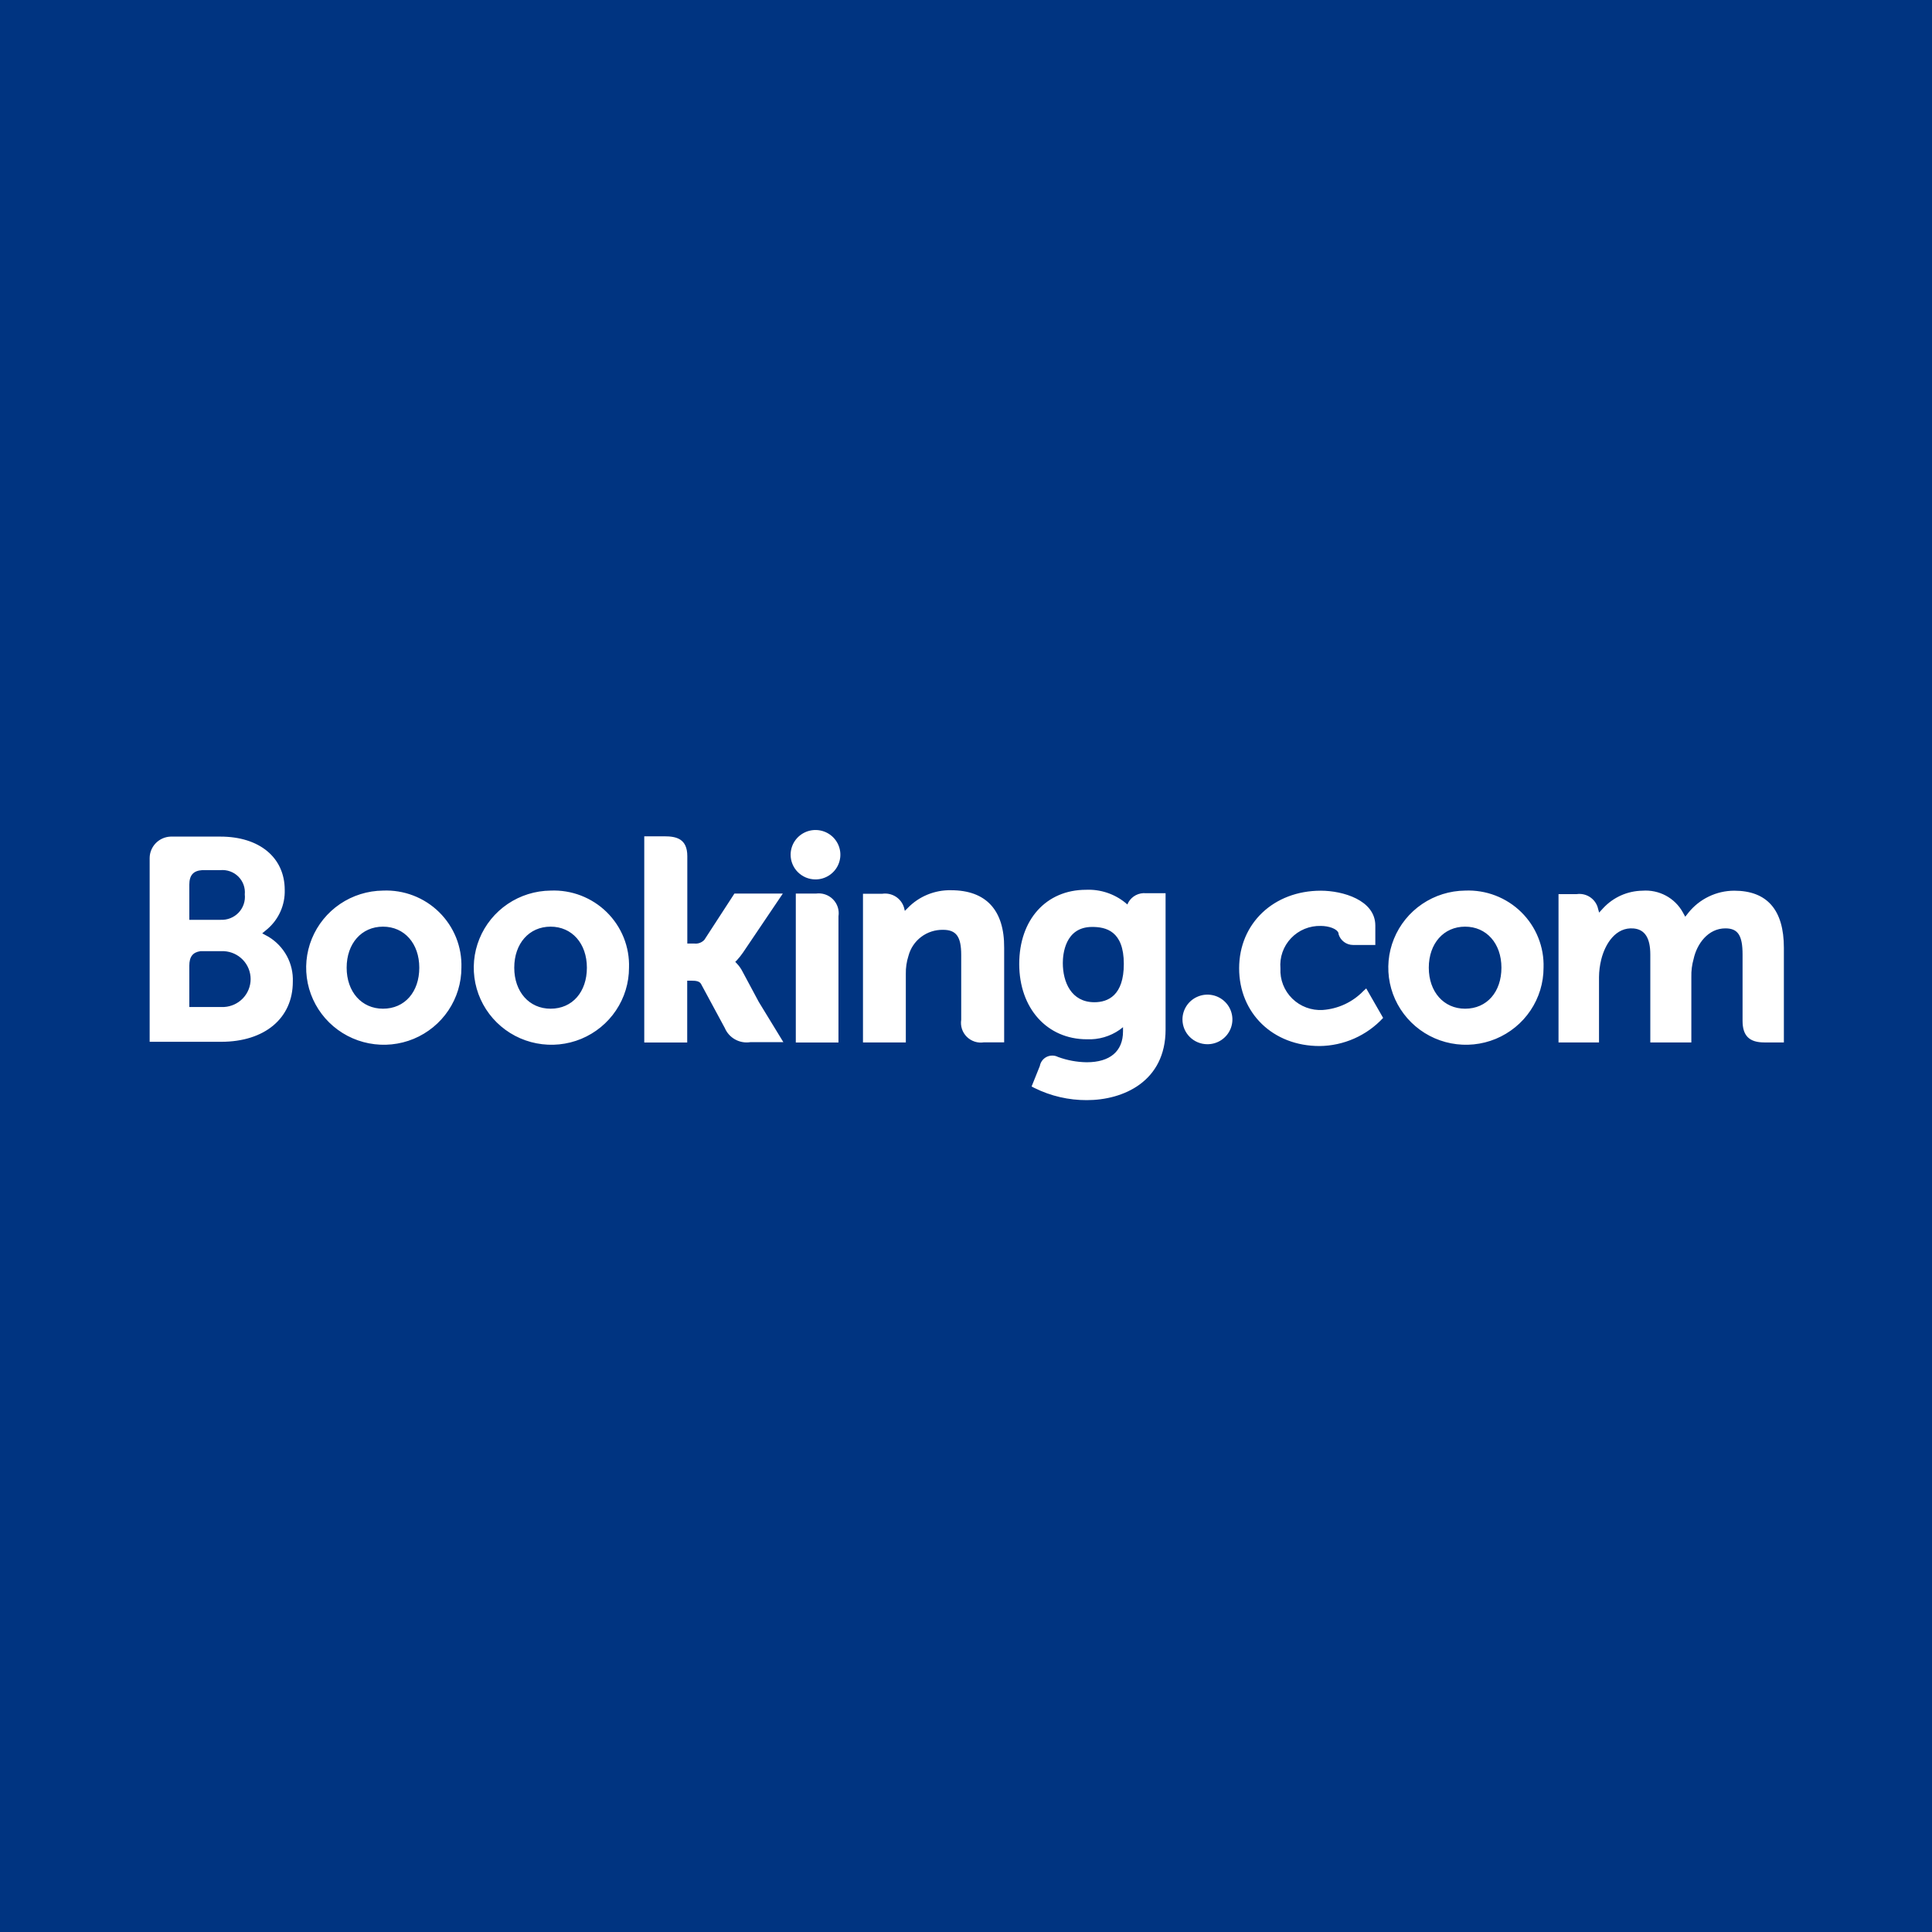 <svg xmlns="http://www.w3.org/2000/svg" xmlns:xlink="http://www.w3.org/1999/xlink" width="500" zoomAndPan="magnify" viewBox="0 0 375 375" height="500" preserveAspectRatio="xMidYMid meet" version="1.0"><defs><clipPath id="92dc21c808"><path d="M 29.023 161.086 L 346.273 161.086 L 346.273 213.586 L 29.023 213.586 Z M 29.023 161.086 " clip-rule="nonzero"/></clipPath></defs><rect x="-37.5" width="450" fill="#ffffff" y="-37.5" height="450" fill-opacity="1"/><rect x="-37.5" width="450" fill="#003481" y="-37.5" height="450" fill-opacity="1"/><g clip-path="url(#92dc21c808)"><path fill="#ffffff" d="M 153.461 165.883 C 153.461 164.934 153.75 164.008 154.281 163.223 C 154.816 162.434 155.574 161.824 156.457 161.461 C 157.34 161.102 158.312 161.012 159.246 161.199 C 160.184 161.387 161.043 161.848 161.715 162.52 C 162.387 163.195 162.844 164.051 163.027 164.98 C 163.211 165.91 163.109 166.875 162.742 167.75 C 162.375 168.625 161.75 169.371 160.957 169.895 C 160.16 170.422 159.227 170.699 158.27 170.695 C 157.637 170.691 157.008 170.566 156.422 170.324 C 155.84 170.078 155.309 169.723 154.859 169.277 C 154.414 168.832 154.059 168.301 153.82 167.719 C 153.578 167.137 153.457 166.512 153.461 165.883 Z M 234.348 202.684 C 235.305 202.688 236.242 202.41 237.043 201.883 C 237.844 201.355 238.465 200.605 238.836 199.727 C 239.203 198.848 239.305 197.879 239.117 196.945 C 238.934 196.008 238.473 195.148 237.797 194.477 C 237.121 193.801 236.258 193.34 235.316 193.152 C 234.375 192.965 233.398 193.059 232.512 193.426 C 231.625 193.789 230.867 194.406 230.336 195.195 C 229.805 195.988 229.516 196.918 229.516 197.871 C 229.516 199.145 230.023 200.367 230.93 201.27 C 231.836 202.172 233.062 202.68 234.348 202.684 Z M 74.336 172.863 C 71.363 172.895 68.465 173.801 66.008 175.461 C 63.551 177.125 61.645 179.473 60.527 182.211 C 59.41 184.945 59.137 187.949 59.734 190.84 C 60.336 193.734 61.781 196.383 63.895 198.461 C 66.008 200.539 68.695 201.949 71.613 202.512 C 74.531 203.078 77.551 202.773 80.297 201.637 C 83.039 200.496 85.383 198.582 87.031 196.121 C 88.68 193.664 89.559 190.781 89.559 187.828 C 89.625 185.832 89.273 183.844 88.531 181.988 C 87.785 180.133 86.664 178.453 85.234 177.047 C 83.805 175.641 82.102 174.547 80.223 173.824 C 78.348 173.105 76.344 172.777 74.336 172.863 Z M 74.336 195.789 C 70.195 195.789 67.285 192.516 67.285 187.828 C 67.285 183.137 70.176 179.863 74.336 179.863 C 78.492 179.863 81.383 183.137 81.383 187.828 C 81.383 192.516 78.582 195.789 74.336 195.789 Z M 144.121 188.578 C 143.824 187.988 143.438 187.445 142.973 186.969 L 142.711 186.688 L 142.992 186.426 C 143.434 185.949 143.84 185.441 144.207 184.906 L 151.945 173.441 L 142.551 173.441 L 136.719 182.418 C 136.469 182.688 136.156 182.895 135.812 183.02 C 135.465 183.145 135.094 183.184 134.727 183.137 L 133.406 183.137 L 133.406 166.18 C 133.406 162.801 131.273 162.328 128.98 162.328 L 125.051 162.328 L 125.051 202.352 L 133.387 202.352 L 133.387 190.348 L 134.164 190.348 C 135.113 190.348 135.766 190.453 136.066 190.977 L 140.684 199.535 C 141.082 200.477 141.789 201.262 142.691 201.758 C 143.59 202.258 144.633 202.441 145.652 202.281 L 152.051 202.281 L 147.273 194.461 Z M 184.598 172.793 C 183.02 172.758 181.453 173.055 179.996 173.656 C 178.539 174.258 177.227 175.156 176.141 176.293 L 175.629 176.801 L 175.453 176.102 C 175.18 175.242 174.609 174.504 173.84 174.023 C 173.074 173.543 172.156 173.348 171.258 173.477 L 167.504 173.477 L 167.504 202.336 L 175.82 202.336 L 175.82 189.035 C 175.797 187.848 175.969 186.664 176.332 185.535 C 176.719 184.066 177.59 182.766 178.805 181.848 C 180.023 180.93 181.52 180.449 183.047 180.477 C 185.621 180.477 186.57 181.824 186.57 185.344 L 186.57 197.926 C 186.477 198.523 186.523 199.137 186.711 199.715 C 186.898 200.289 187.223 200.812 187.652 201.242 C 188.086 201.672 188.613 201.992 189.195 202.18 C 189.773 202.367 190.391 202.414 190.996 202.316 L 194.906 202.316 L 194.906 183.961 C 194.961 176.66 191.383 172.793 184.598 172.793 Z M 158.375 173.441 L 154.465 173.441 L 154.465 202.352 L 162.746 202.352 L 162.746 177.852 C 162.84 177.258 162.793 176.648 162.609 176.078 C 162.422 175.504 162.105 174.984 161.68 174.555 C 161.254 174.125 160.734 173.801 160.16 173.609 C 159.586 173.414 158.977 173.359 158.375 173.441 Z M 106.867 172.863 C 103.891 172.895 100.996 173.801 98.539 175.461 C 96.082 177.125 94.176 179.473 93.059 182.211 C 91.941 184.945 91.668 187.949 92.266 190.84 C 92.867 193.734 94.312 196.383 96.426 198.461 C 98.539 200.539 101.223 201.949 104.145 202.512 C 107.062 203.078 110.082 202.773 112.828 201.637 C 115.57 200.496 117.914 198.582 119.562 196.121 C 121.211 193.664 122.09 190.781 122.09 187.828 C 122.156 185.832 121.805 183.844 121.062 181.988 C 120.316 180.133 119.195 178.453 117.766 177.047 C 116.336 175.641 114.629 174.547 112.754 173.824 C 110.879 173.105 108.875 172.777 106.867 172.863 Z M 106.867 195.789 C 102.723 195.789 99.816 192.516 99.816 187.828 C 99.816 183.137 102.707 179.863 106.867 179.863 C 111.023 179.863 113.914 183.137 113.914 187.828 C 113.914 192.516 111.113 195.789 106.867 195.789 Z M 284.375 172.863 C 281.402 172.895 278.508 173.801 276.051 175.461 C 273.59 177.125 271.688 179.473 270.57 182.211 C 269.453 184.945 269.176 187.949 269.777 190.84 C 270.375 193.734 271.824 196.383 273.938 198.461 C 276.051 200.539 278.734 201.949 281.652 202.512 C 284.57 203.078 287.594 202.773 290.336 201.637 C 293.078 200.496 295.426 198.582 297.074 196.121 C 298.723 193.664 299.602 190.781 299.602 187.828 C 299.668 185.832 299.316 183.844 298.57 181.988 C 297.828 180.133 296.707 178.453 295.277 177.047 C 293.848 175.641 292.141 174.547 290.266 173.824 C 288.391 173.105 286.387 172.777 284.375 172.863 Z M 284.375 195.789 C 280.234 195.789 277.328 192.516 277.328 187.828 C 277.328 183.137 280.219 179.863 284.375 179.863 C 288.535 179.863 291.426 183.137 291.426 187.828 C 291.426 192.516 288.621 195.789 284.375 195.789 Z M 222.434 173.371 C 221.758 173.309 221.078 173.438 220.473 173.746 C 219.871 174.059 219.367 174.535 219.031 175.121 L 218.82 175.559 L 218.434 175.227 C 216.289 173.484 213.57 172.586 210.801 172.707 C 203.066 172.707 197.832 178.5 197.832 187.109 C 197.832 195.719 203.242 201.723 210.961 201.723 C 213.234 201.824 215.48 201.172 217.34 199.867 L 217.977 199.375 L 217.977 200.184 C 217.977 204.051 215.453 206.184 210.926 206.184 C 209.023 206.156 207.141 205.809 205.355 205.152 C 205.016 204.98 204.637 204.887 204.254 204.887 C 203.871 204.887 203.492 204.973 203.148 205.145 C 202.809 205.312 202.508 205.562 202.281 205.867 C 202.051 206.172 201.898 206.527 201.832 206.902 L 200.23 210.891 L 200.812 211.188 C 203.965 212.746 207.441 213.551 210.961 213.535 C 218.012 213.535 226.238 209.93 226.238 199.832 L 226.238 173.371 Z M 212.422 194.531 C 207.914 194.531 206.293 190.594 206.293 186.918 C 206.293 185.289 206.695 179.918 211.984 179.918 C 214.609 179.918 218.133 180.652 218.133 187.094 C 218.133 193.25 215.031 194.531 212.422 194.531 Z M 52.113 181.824 L 50.898 181.16 L 51.953 180.285 C 53.031 179.344 53.883 178.184 54.457 176.879 C 55.027 175.574 55.305 174.164 55.266 172.742 C 55.266 166.441 50.352 162.383 42.773 162.383 L 33.117 162.383 C 32.035 162.422 31.008 162.871 30.25 163.641 C 29.496 164.41 29.062 165.438 29.047 166.512 L 29.047 202.211 L 42.93 202.211 C 51.371 202.211 56.836 197.645 56.836 190.559 C 56.906 188.816 56.508 187.086 55.676 185.551 C 54.844 184.016 53.613 182.727 52.113 181.824 Z M 36.746 171.727 C 36.746 169.871 37.539 168.996 39.266 168.891 L 42.789 168.891 C 43.426 168.836 44.066 168.918 44.668 169.137 C 45.27 169.352 45.812 169.695 46.262 170.145 C 46.715 170.594 47.059 171.137 47.277 171.734 C 47.492 172.332 47.574 172.969 47.512 173.598 C 47.582 174.242 47.512 174.891 47.305 175.5 C 47.098 176.109 46.762 176.672 46.316 177.141 C 45.867 177.609 45.328 177.977 44.723 178.215 C 44.121 178.457 43.473 178.566 42.824 178.535 L 36.746 178.535 Z M 43.496 195.457 L 36.746 195.457 L 36.746 187.441 C 36.746 185.691 37.434 184.836 38.895 184.625 L 43.496 184.625 C 44.887 184.703 46.199 185.309 47.156 186.316 C 48.113 187.32 48.648 188.656 48.648 190.039 C 48.648 191.426 48.113 192.758 47.156 193.766 C 46.199 194.773 44.887 195.379 43.496 195.457 Z M 336.609 172.883 C 334.895 172.887 333.207 173.277 331.668 174.02 C 330.129 174.762 328.773 175.84 327.711 177.168 L 327.109 177.938 L 326.633 177.082 C 325.871 175.707 324.727 174.582 323.336 173.836 C 321.945 173.094 320.367 172.762 318.793 172.883 C 317.355 172.906 315.934 173.219 314.621 173.805 C 313.309 174.395 312.133 175.238 311.16 176.293 L 310.387 177.133 L 310.086 176.031 C 309.809 175.211 309.254 174.516 308.512 174.059 C 307.773 173.605 306.895 173.426 306.035 173.547 L 302.508 173.547 L 302.508 202.336 L 310.367 202.336 L 310.367 189.629 C 310.379 188.496 310.523 187.371 310.793 186.27 C 311.551 183.188 313.629 179.883 317.117 180.215 C 319.27 180.426 320.324 182.07 320.324 185.273 L 320.324 202.336 L 328.289 202.336 L 328.289 189.629 C 328.258 188.449 328.406 187.266 328.73 186.129 C 329.367 183.207 331.535 180.195 334.898 180.195 C 337.332 180.195 338.23 181.562 338.23 185.254 L 338.23 198.133 C 338.23 201.039 339.535 202.336 342.461 202.336 L 346.25 202.336 L 346.25 183.961 C 346.25 176.609 342.988 172.883 336.609 172.883 Z M 264.641 192.344 C 262.559 194.504 259.746 195.82 256.742 196.035 C 255.656 196.102 254.566 195.938 253.547 195.555 C 252.523 195.176 251.598 194.582 250.824 193.824 C 250.047 193.062 249.441 192.145 249.047 191.137 C 248.652 190.129 248.477 189.047 248.531 187.969 C 248.441 186.898 248.574 185.824 248.93 184.816 C 249.285 183.805 249.852 182.879 250.594 182.102 C 251.336 181.32 252.23 180.707 253.227 180.297 C 254.223 179.891 255.297 179.691 256.375 179.723 C 257.855 179.723 259.547 180.25 259.809 181.141 L 259.809 181.301 C 259.984 181.91 260.352 182.445 260.863 182.828 C 261.371 183.211 261.992 183.418 262.629 183.418 L 266.949 183.418 L 266.949 179.656 C 266.949 174.684 260.586 172.883 256.375 172.883 C 247.227 172.883 240.516 179.234 240.516 187.949 C 240.516 196.664 247.086 203.035 256.129 203.035 C 258.449 203.012 260.742 202.512 262.863 201.574 C 264.984 200.637 266.895 199.273 268.465 197.574 L 265.184 191.852 Z M 264.641 192.344 " fill-opacity="1" fill-rule="nonzero"/></g></svg>
